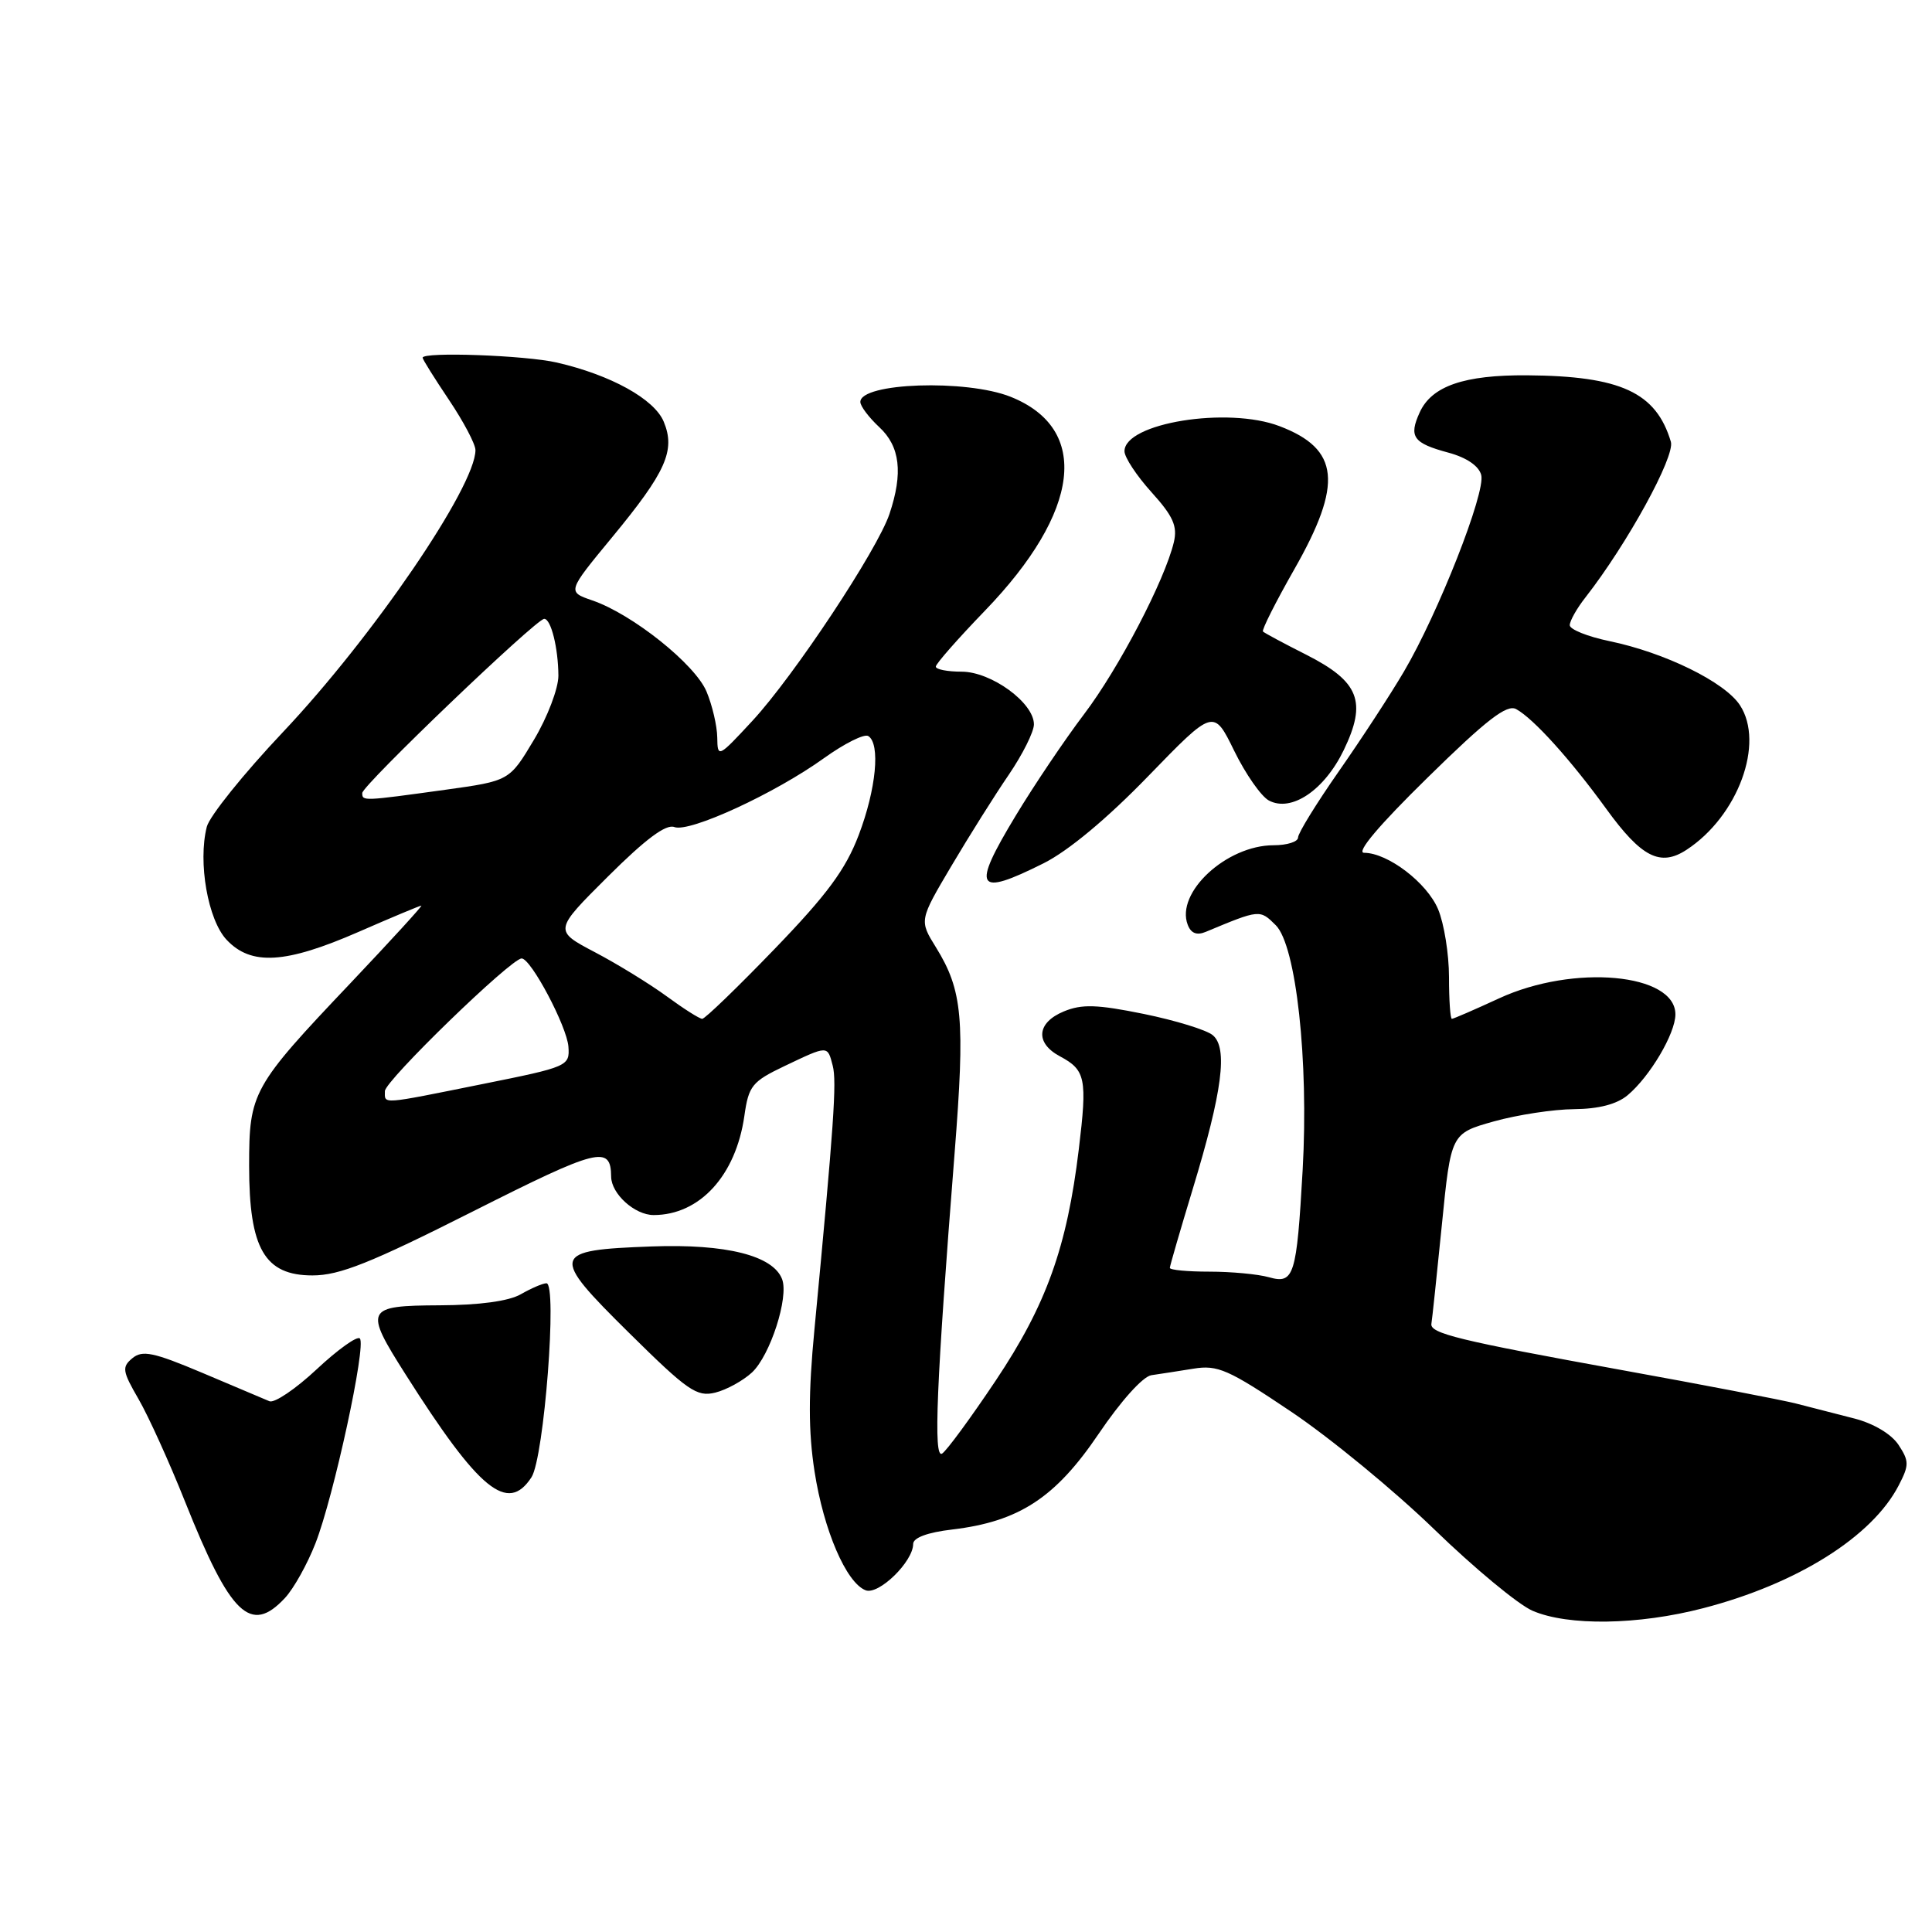 <?xml version="1.0" encoding="UTF-8" standalone="no"?>
<!DOCTYPE svg PUBLIC "-//W3C//DTD SVG 1.1//EN" "http://www.w3.org/Graphics/SVG/1.1/DTD/svg11.dtd" >
<svg xmlns="http://www.w3.org/2000/svg" xmlns:xlink="http://www.w3.org/1999/xlink" version="1.1" viewBox="0 0 256 256">
 <g >
 <path fill="currentColor"
d=" M 225.70 213.09 C 238.14 209.86 248.08 203.62 251.59 196.82 C 252.98 194.14 252.98 193.61 251.57 191.46 C 250.64 190.04 248.29 188.63 245.75 187.97 C 243.41 187.36 239.93 186.47 238.00 185.98 C 236.07 185.49 225.72 183.50 215.00 181.56 C 193.28 177.62 189.42 176.68 189.67 175.39 C 189.76 174.90 190.38 169.03 191.05 162.34 C 192.26 150.19 192.26 150.19 197.95 148.59 C 201.07 147.72 205.85 146.99 208.57 146.97 C 211.83 146.94 214.24 146.32 215.67 145.12 C 218.62 142.65 221.99 136.96 222.00 134.42 C 222.01 128.96 208.49 127.73 198.63 132.29 C 195.40 133.78 192.59 135.00 192.38 135.00 C 192.17 135.00 192.00 132.51 192.00 129.47 C 192.00 126.43 191.35 122.39 190.56 120.49 C 189.09 116.97 183.90 113.01 180.75 113.00 C 179.64 113.00 182.73 109.34 189.15 103.05 C 196.99 95.35 199.67 93.29 200.90 93.96 C 203.20 95.22 208.08 100.62 212.84 107.18 C 217.50 113.61 220.00 114.88 223.48 112.60 C 230.29 108.15 233.85 98.48 230.55 93.44 C 228.54 90.37 220.62 86.48 213.25 84.95 C 210.36 84.35 208.00 83.40 208.00 82.84 C 208.00 82.28 208.93 80.62 210.08 79.16 C 215.62 72.07 221.97 60.49 221.40 58.54 C 219.45 51.99 214.75 49.82 202.35 49.73 C 194.00 49.67 189.71 51.15 188.12 54.64 C 186.64 57.88 187.25 58.72 191.93 59.98 C 194.33 60.63 195.96 61.74 196.27 62.94 C 196.88 65.24 190.57 81.28 186.02 89.00 C 184.24 92.03 180.36 97.97 177.39 102.22 C 174.43 106.46 172.00 110.40 172.00 110.97 C 172.00 111.54 170.54 112.00 168.75 112.00 C 162.51 112.01 155.74 118.28 157.38 122.54 C 157.81 123.67 158.58 123.97 159.76 123.48 C 166.93 120.49 166.93 120.49 169.05 122.60 C 171.75 125.30 173.42 140.56 172.61 155.00 C 171.81 169.09 171.47 170.18 168.14 169.24 C 166.69 168.83 163.14 168.50 160.25 168.50 C 157.36 168.50 155.01 168.28 155.01 168.00 C 155.02 167.72 156.39 163.00 158.06 157.50 C 161.97 144.63 162.72 138.85 160.70 137.17 C 159.87 136.47 155.75 135.21 151.55 134.35 C 145.35 133.09 143.35 133.03 140.96 134.02 C 137.36 135.51 137.13 138.20 140.45 139.97 C 143.85 141.79 144.08 142.90 142.95 152.26 C 141.38 165.28 138.64 172.91 131.94 182.93 C 128.63 187.88 125.43 192.24 124.83 192.61 C 123.66 193.33 124.07 183.49 126.49 152.79 C 127.89 135.02 127.55 131.24 124.02 125.53 C 121.80 121.95 121.80 121.95 126.08 114.72 C 128.43 110.75 131.85 105.31 133.68 102.64 C 135.50 99.96 137.00 96.97 137.00 95.98 C 137.00 93.12 131.35 89.00 127.42 89.00 C 125.54 89.00 124.00 88.70 124.00 88.33 C 124.00 87.96 126.93 84.63 130.51 80.92 C 143.19 67.78 144.51 56.82 133.92 52.58 C 128.04 50.23 114.00 50.71 114.00 53.26 C 114.00 53.82 115.13 55.31 116.50 56.59 C 119.27 59.15 119.68 62.67 117.86 68.10 C 116.25 72.89 105.21 89.55 99.71 95.50 C 95.16 100.41 95.08 100.45 95.04 97.72 C 95.02 96.19 94.38 93.45 93.62 91.64 C 92.11 88.02 83.80 81.38 78.49 79.56 C 75.15 78.41 75.15 78.41 81.10 71.20 C 88.25 62.54 89.53 59.69 87.95 55.88 C 86.71 52.88 80.95 49.69 73.79 48.04 C 69.64 47.08 56.00 46.59 56.00 47.40 C 56.00 47.62 57.58 50.14 59.50 53.00 C 61.42 55.86 63.00 58.85 63.00 59.64 C 63.00 64.48 49.39 84.42 37.49 97.01 C 32.29 102.51 27.75 108.16 27.40 109.56 C 26.21 114.27 27.55 121.90 30.03 124.53 C 33.27 127.98 37.82 127.71 47.49 123.49 C 51.88 121.57 55.64 120.00 55.83 120.00 C 56.02 120.00 51.80 124.61 46.46 130.25 C 33.40 144.02 33.01 144.73 33.01 154.50 C 33.01 165.46 35.06 169.00 41.41 169.00 C 44.99 169.00 49.10 167.36 62.64 160.53 C 79.32 152.12 80.94 151.71 80.98 155.92 C 81.01 158.20 84.11 161.00 86.61 161.00 C 92.71 161.00 97.50 155.77 98.63 147.88 C 99.20 143.86 99.64 143.32 103.97 141.25 C 109.75 138.50 109.64 138.50 110.34 141.21 C 110.89 143.30 110.50 149.00 107.92 176.13 C 107.10 184.67 107.11 189.68 107.93 194.97 C 109.14 202.77 112.13 209.73 114.70 210.72 C 116.43 211.38 121.00 206.93 121.00 204.58 C 121.00 203.76 122.90 203.05 126.16 202.67 C 135.02 201.62 139.84 198.47 145.57 190.00 C 148.51 185.65 151.44 182.38 152.57 182.22 C 153.63 182.07 156.13 181.68 158.12 181.36 C 161.35 180.83 162.75 181.45 171.12 187.08 C 176.28 190.55 184.80 197.56 190.06 202.66 C 195.32 207.76 201.17 212.61 203.06 213.43 C 207.77 215.47 217.07 215.34 225.70 213.09 Z  M 37.75 211.75 C 38.91 210.51 40.73 207.25 41.80 204.50 C 44.22 198.31 48.57 178.24 47.68 177.35 C 47.32 176.99 44.75 178.83 41.96 181.44 C 39.18 184.04 36.36 185.95 35.70 185.67 C 35.04 185.40 31.04 183.70 26.81 181.91 C 20.34 179.18 18.86 178.87 17.54 179.97 C 16.13 181.14 16.21 181.68 18.36 185.39 C 19.67 187.65 22.45 193.78 24.53 199.00 C 30.53 214.04 33.21 216.62 37.75 211.75 Z  M 70.42 195.75 C 72.10 193.18 73.88 169.98 72.40 170.04 C 71.90 170.05 70.38 170.71 69.00 171.50 C 67.41 172.41 63.51 172.94 58.25 172.96 C 48.41 173.01 48.21 173.41 53.75 182.13 C 63.51 197.52 67.27 200.58 70.42 195.75 Z  M 99.64 181.86 C 102.06 179.60 104.55 171.88 103.63 169.49 C 102.43 166.36 96.20 164.80 86.36 165.16 C 72.99 165.65 72.84 166.22 83.33 176.59 C 91.12 184.29 92.33 185.13 94.77 184.53 C 96.27 184.16 98.46 182.95 99.64 181.86 Z  M 138.28 114.39 C 141.56 112.75 146.72 108.45 152.15 102.84 C 160.81 93.91 160.81 93.91 163.54 99.49 C 165.04 102.56 167.11 105.52 168.13 106.07 C 171.10 107.66 175.47 104.73 178.05 99.40 C 181.15 92.98 180.11 90.32 173.10 86.76 C 170.12 85.26 167.54 83.87 167.35 83.68 C 167.16 83.49 169.03 79.78 171.50 75.44 C 177.97 64.08 177.50 59.50 169.55 56.47 C 162.68 53.84 149.00 56.05 149.00 59.79 C 149.00 60.60 150.61 63.04 152.58 65.22 C 155.46 68.41 156.04 69.72 155.54 71.85 C 154.33 76.90 148.27 88.53 143.64 94.64 C 141.08 98.02 137.00 104.08 134.57 108.11 C 128.69 117.84 129.31 118.88 138.28 114.39 Z  M 51.00 144.58 C 51.00 143.22 67.72 127.00 69.12 127.00 C 70.36 127.00 75.13 136.02 75.32 138.70 C 75.50 141.26 75.25 141.37 64.00 143.63 C 50.25 146.40 51.00 146.34 51.00 144.58 Z  M 88.36 132.03 C 86.13 130.40 81.85 127.76 78.84 126.18 C 73.37 123.30 73.37 123.30 80.56 116.14 C 85.54 111.18 88.25 109.16 89.36 109.59 C 91.36 110.35 102.68 105.14 109.21 100.44 C 111.89 98.52 114.52 97.20 115.05 97.53 C 116.68 98.54 116.10 104.57 113.78 110.66 C 112.05 115.21 109.59 118.54 102.63 125.75 C 97.72 130.84 93.41 135.00 93.05 135.00 C 92.69 135.00 90.58 133.66 88.36 132.03 Z  M 48.00 105.08 C 48.00 104.07 71.05 82.00 72.11 82.00 C 73.01 82.00 73.97 85.86 73.99 89.54 C 73.99 91.22 72.54 95.04 70.75 98.03 C 67.50 103.47 67.50 103.47 59.00 104.65 C 48.06 106.16 48.00 106.17 48.00 105.08 Z "/>
</g>
</svg>